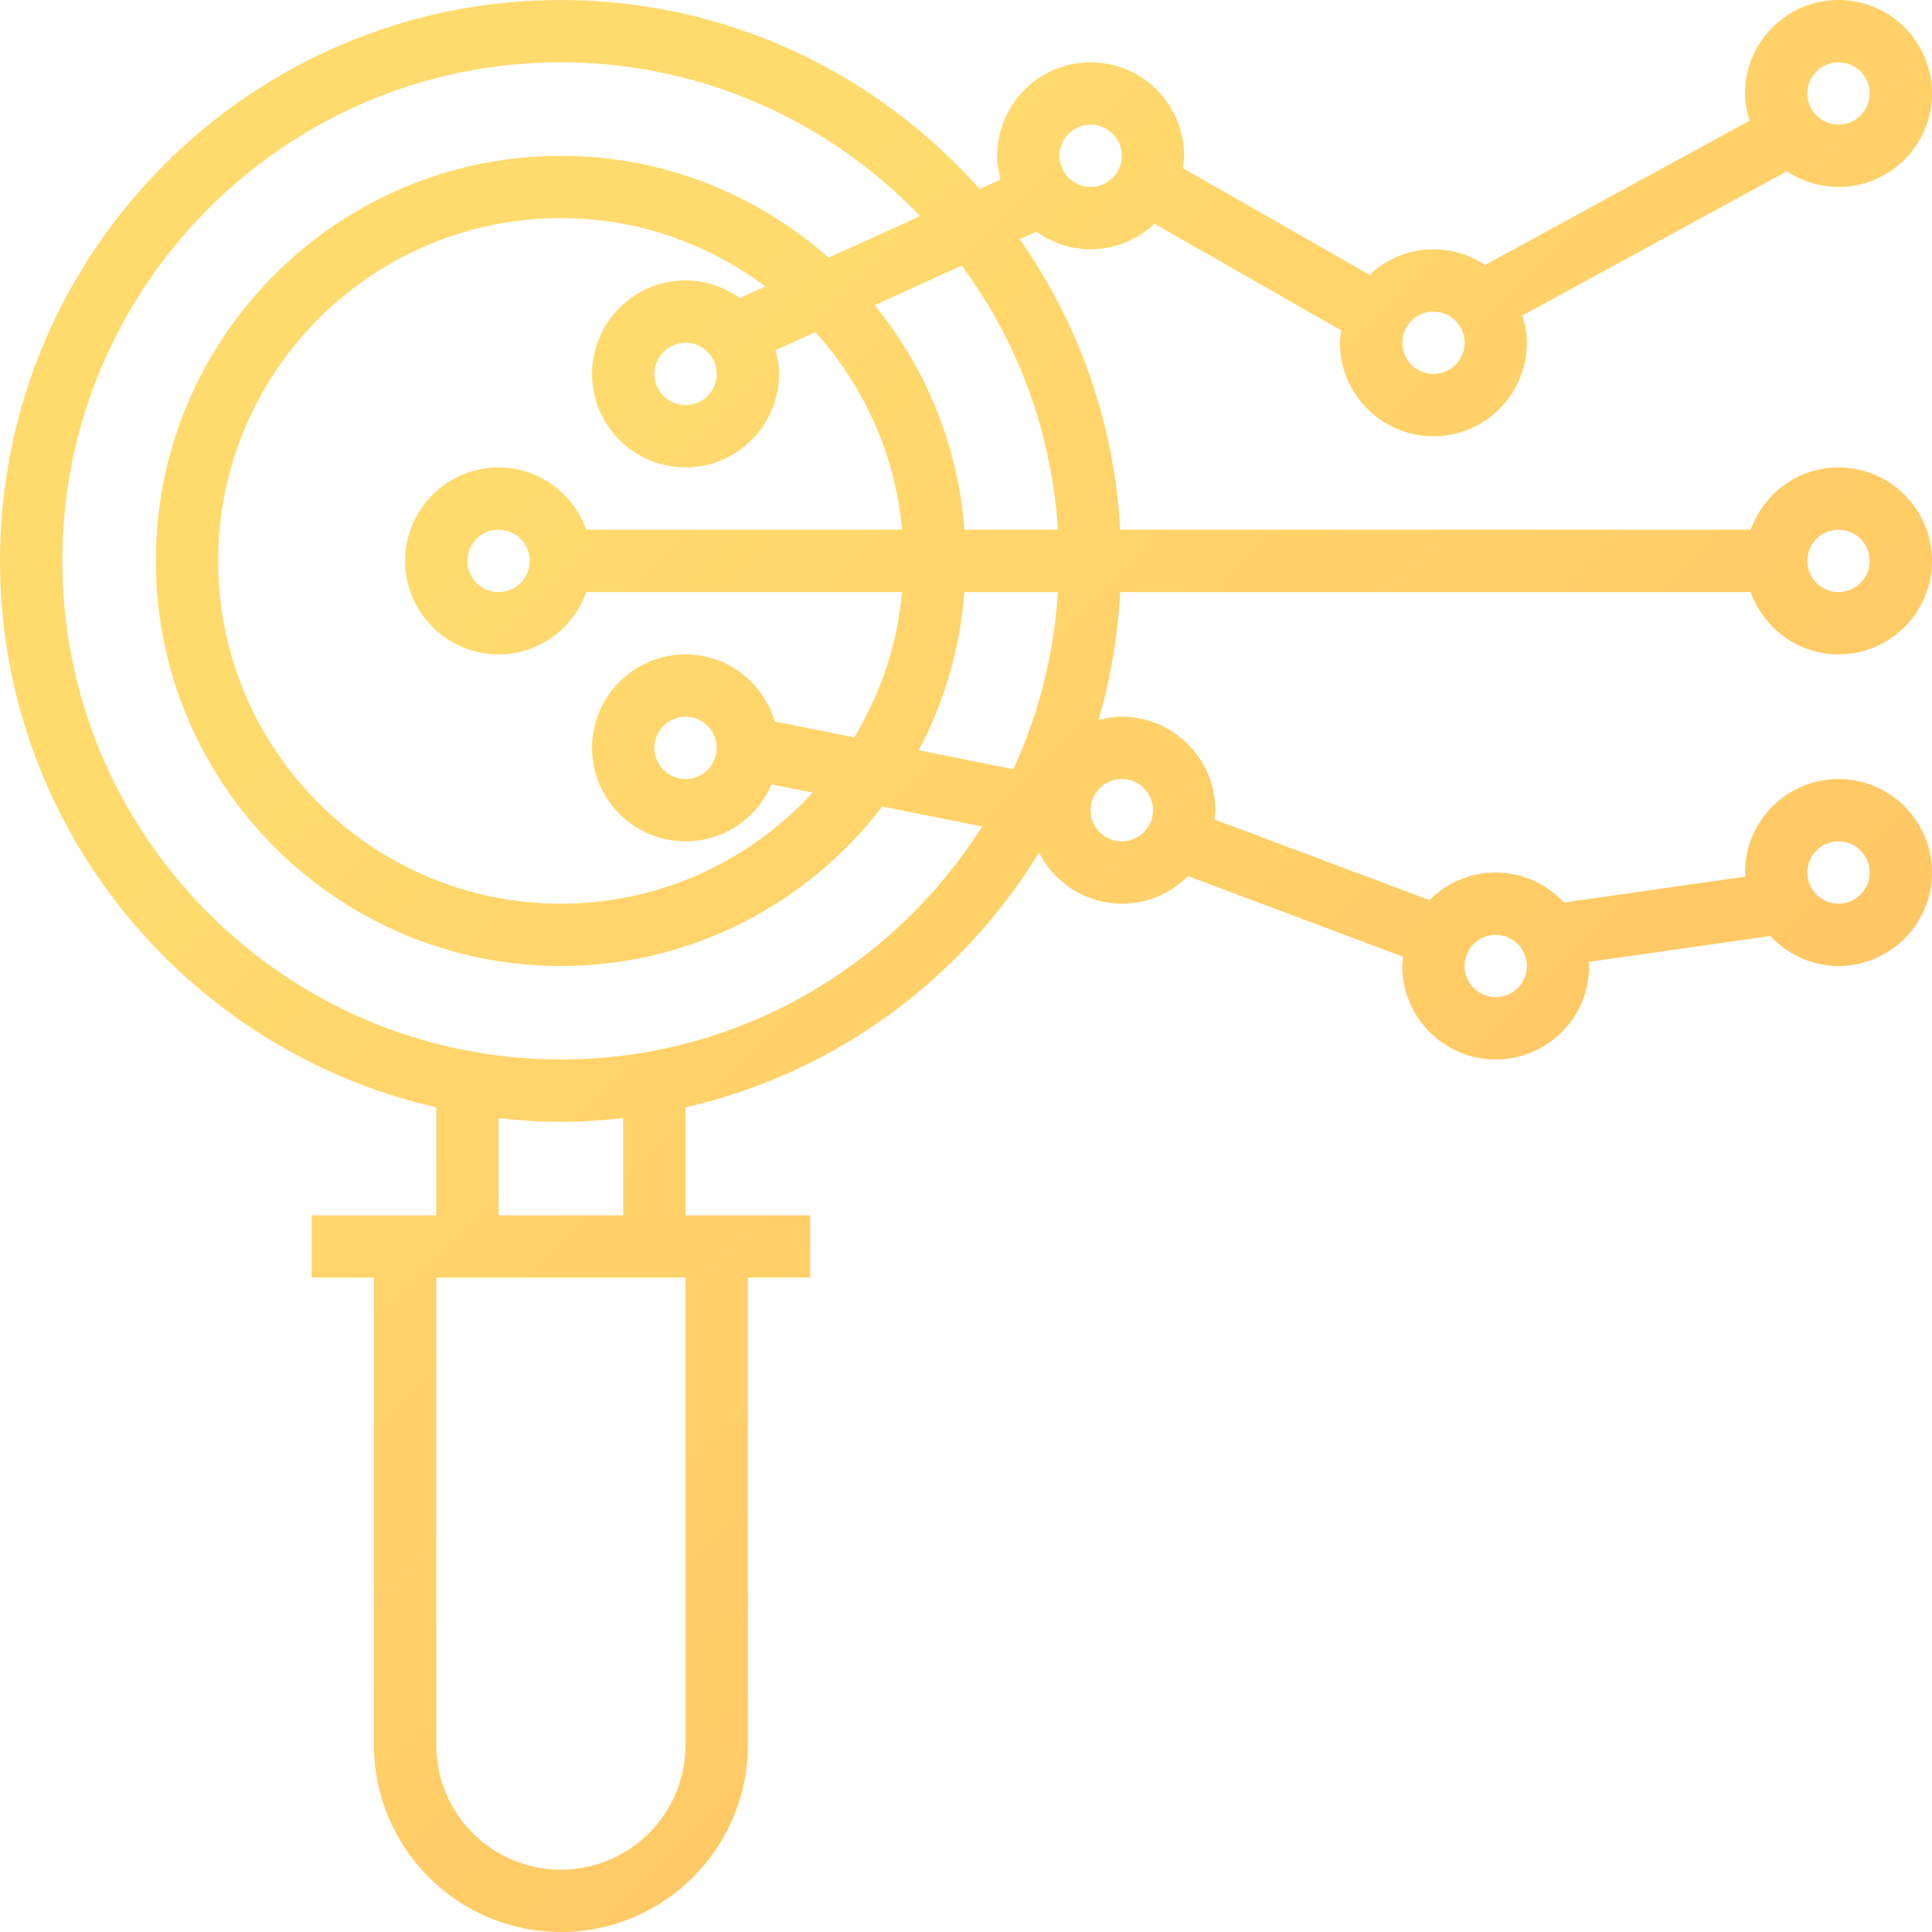 <?xml version="1.0" encoding="iso-8859-1"?>
<!-- Uploaded to: SVG Repo, www.svgrepo.com, Generator: SVG Repo Mixer Tools -->
<svg height="800px" width="800px" version="1.1" id="Layer_1" xmlns="http://www.w3.org/2000/svg" xmlns:xlink="http://www.w3.org/1999/xlink" 
	 viewBox="0 0 496 496" xml:space="preserve">
  
  <defs>
    <linearGradient id="grad" x1="0%" y1="0%" x2="100%" y2="100%">
      <stop offset="0.259" stop-color="#FFDB6E"/>
      <stop offset="1" stop-color="#FFBC5E"/>
    </linearGradient>
  </defs>

  <g>
    <g>
      <path fill="url(#grad)" d="M449.472,152c3.312,9.296,12.112,16,22.528,16c13.232,0,24-10.768,24-24s-10.768-24-24-24
			c-10.416,0-19.216,6.704-22.528,16h-161.88c-1.528-27.648-10.792-53.224-25.808-74.568l4.296-1.952
			C270.016,62.296,274.8,64,280,64c6.352,0,12.096-2.52,16.392-6.568l47.928,27.392C344.176,85.872,344,86.912,344,88
			c0,13.232,10.768,24,24,24s24-10.768,24-24c0-2.448-0.472-4.76-1.16-6.984l67.904-37.04C462.544,46.512,467.096,48,472,48
			c13.232,0,24-10.768,24-24S485.232,0,472,0s-24,10.768-24,24c0,2.448,0.472,4.76,1.16,6.984l-67.904,37.04
			C377.456,65.488,372.904,64,368,64c-6.352,0-12.096,2.52-16.392,6.568L303.68,43.176C303.816,42.128,304,41.088,304,40
			c0-13.232-10.768-24-24-24s-24,10.768-24,24c0,2.12,0.36,4.128,0.88,6.088l-5.376,2.44C225.104,18.84,186.752,0,144,0
			C64.6,0,0,64.6,0,144c0,68.392,47.968,125.68,112,140.288V312H80v16h16v120c0,26.472,21.528,48,48,48s48-21.528,48-48V328h16v-16
			h-32v-27.712c38.32-8.744,70.784-32.8,90.744-65.384C270.736,226.64,278.712,232,288,232c6.64,0,12.648-2.712,17-7.08
			l55.24,20.712c-0.08,0.792-0.24,1.56-0.24,2.368c0,13.232,10.768,24,24,24s24-10.768,24-24c0-0.36-0.088-0.688-0.104-1.048
			l46.592-6.656C458.872,245.008,465.072,248,472,248c13.232,0,24-10.768,24-24s-10.768-24-24-24s-24,10.768-24,24
			c0,0.36,0.088,0.688,0.104,1.048l-46.592,6.656C397.128,226.992,390.928,224,384,224c-6.64,0-12.648,2.712-17,7.08l-55.24-20.712
			c0.08-0.792,0.24-1.56,0.24-2.368c0-13.232-10.768-24-24-24c-2.08,0-4.064,0.352-5.992,0.848
			c3.112-10.496,4.952-21.512,5.584-32.848H449.472z M472,136c4.416,0,8,3.584,8,8s-3.584,8-8,8c-4.416,0-8-3.584-8-8
			S467.584,136,472,136z M472,16c4.416,0,8,3.584,8,8s-3.584,8-8,8c-4.416,0-8-3.584-8-8S467.584,16,472,16z M368,80
			c4.416,0,8,3.584,8,8s-3.584,8-8,8c-4.416,0-8-3.584-8-8S363.584,80,368,80z M280,32c4.416,0,8,3.584,8,8s-3.584,8-8,8
			c-4.416,0-8-3.584-8-8S275.584,32,280,32z M472,216c4.416,0,8,3.584,8,8s-3.584,8-8,8c-4.416,0-8-3.584-8-8S467.584,216,472,216z
			 M384,240c4.416,0,8,3.584,8,8s-3.584,8-8,8c-4.416,0-8-3.584-8-8C376,243.584,379.584,240,384,240z M176,448
			c0,17.648-14.352,32-32,32s-32-14.352-32-32V328h64V448z M128,312v-24.944c5.256,0.584,10.584,0.944,16,0.944
			s10.736-0.36,16-0.944V312H128z M144,272c-70.576,0-128-57.424-128-128S73.424,16,144,16c36.232,0,68.92,15.2,92.232,39.472
			l-23.504,10.68C194.376,49.936,170.352,40,144,40C86.656,40,40,86.656,40,144s46.656,104,104,104
			c33.624,0,63.48-16.112,82.504-40.944l25.632,5.128C229.432,248.056,189.504,272,144,272z M128,120c-13.232,0-24,10.768-24,24
			s10.768,24,24,24c10.416,0,19.216-6.704,22.528-16H231.6c-1.232,13.568-5.592,26.208-12.296,37.304l-20.392-4.08
			C195.96,175.304,186.864,168,176,168c-13.232,0-24,10.768-24,24s10.768,24,24,24c9.912,0,18.432-6.04,22.088-14.624l10.568,2.112
			C192.56,220.968,169.576,232,144,232c-48.52,0-88-39.48-88-88s39.48-88,88-88c19.68,0,37.816,6.576,52.488,17.536l-6.576,2.984
			C185.984,73.704,181.2,72,176,72c-13.232,0-24,10.768-24,24s10.768,24,24,24s24-10.768,24-24c0-2.112-0.36-4.128-0.88-6.088
			l10.224-4.648c12.352,13.728,20.488,31.304,22.248,50.736h-81.064C147.216,126.704,138.416,120,128,120z M136,144
			c0,4.416-3.584,8-8,8s-8-3.584-8-8s3.584-8,8-8S136,139.584,136,144z M184,192c0,4.416-3.584,8-8,8s-8-3.584-8-8s3.584-8,8-8
			S184,187.584,184,192z M184,96c0,4.416-3.584,8-8,8s-8-3.584-8-8s3.584-8,8-8S184,91.584,184,96z M260.144,197.472l-24.272-4.856
			c6.528-12.288,10.608-26.04,11.72-40.616h24C270.584,168.152,266.608,183.48,260.144,197.472z M247.592,136
			c-1.664-21.76-9.984-41.68-23.024-57.656l22.336-10.152c14.2,19.232,23.112,42.512,24.688,67.808H247.592z M288,200
			c4.416,0,8,3.584,8,8s-3.584,8-8,8c-4.416,0-8-3.584-8-8S283.584,200,288,200z"/>
    </g>
  </g>
</svg>
